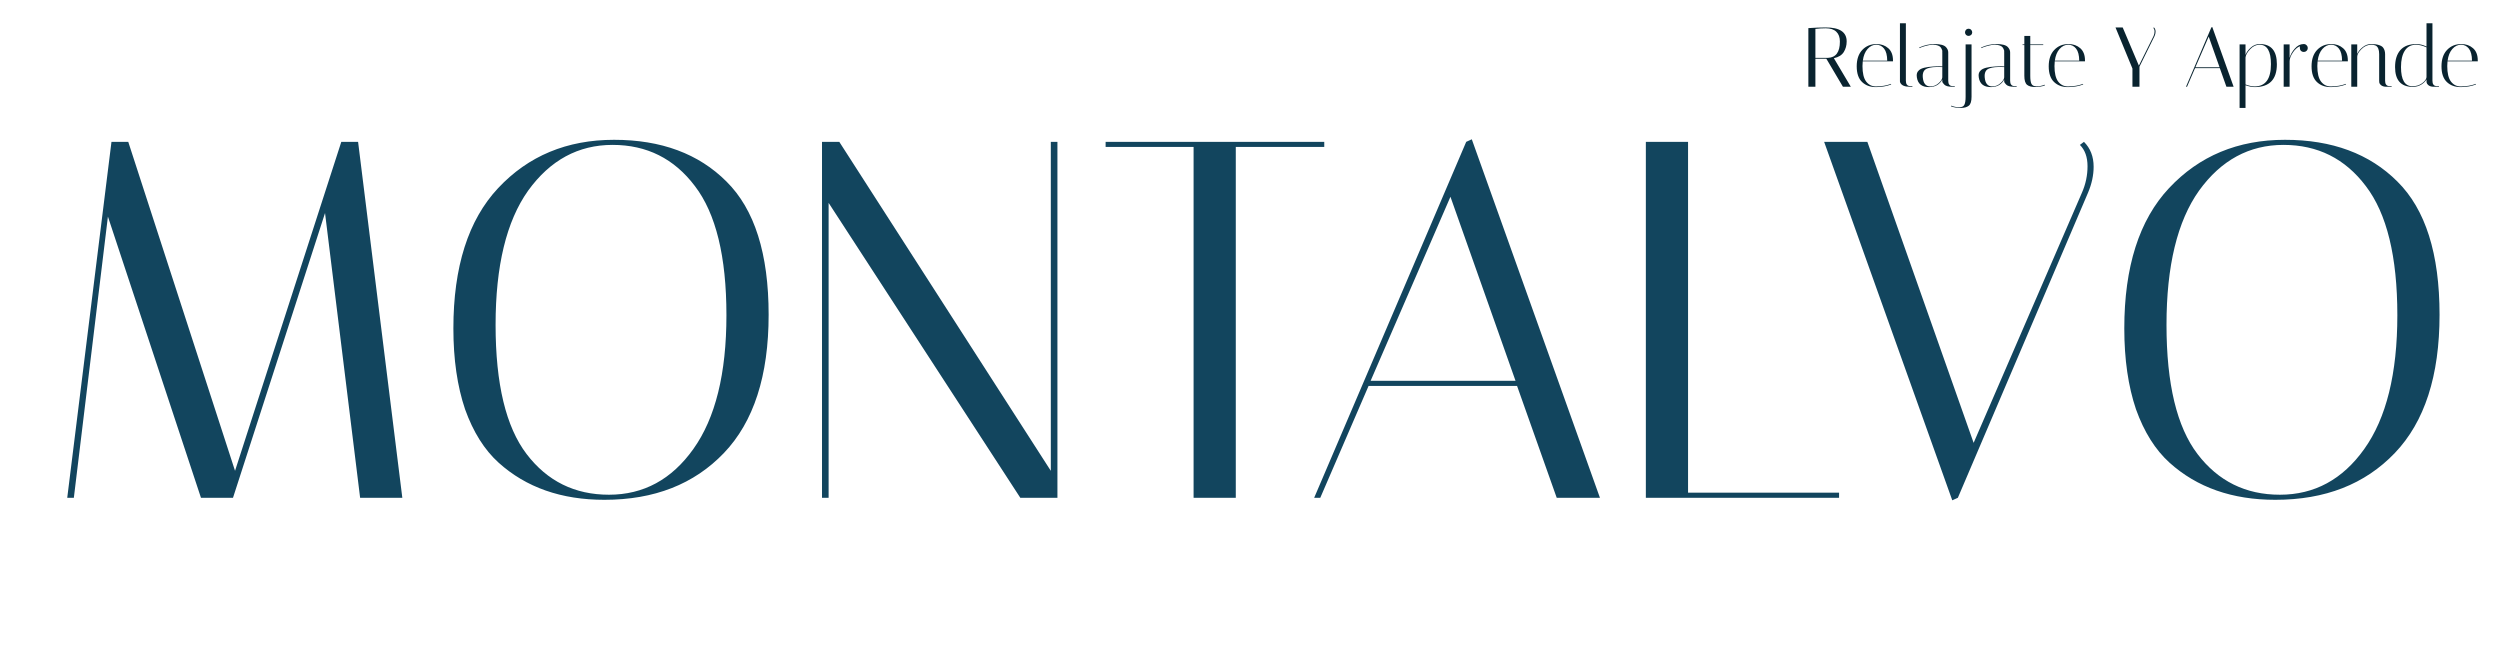 <svg width="590" height="153" viewBox="0 0 590 153" fill="none" xmlns="http://www.w3.org/2000/svg">
<path d="M17.428 117.475H15.868L26.308 33.475H30.268L55.468 111.115L80.548 33.475H84.508L94.948 117.475H84.988L76.708 50.275L54.988 117.475H47.428L25.468 51.115L17.428 117.475ZM106.998 77.515C106.998 62.955 110.518 51.915 117.558 44.395C124.678 36.795 133.798 32.995 144.918 32.995C156.038 32.995 164.878 36.275 171.438 42.835C178.078 49.395 181.398 59.875 181.398 74.275C181.398 88.675 177.878 99.555 170.838 106.915C163.798 114.275 154.398 117.955 142.638 117.955C132.478 117.955 124.158 115.035 117.678 109.195C114.318 106.155 111.678 101.955 109.758 96.595C107.918 91.155 106.998 84.795 106.998 77.515ZM144.558 34.195C136.478 34.195 129.838 37.795 124.638 44.995C119.518 52.195 116.958 62.755 116.958 76.675C116.958 90.595 119.398 100.755 124.278 107.155C129.158 113.555 135.638 116.755 143.718 116.755C151.878 116.755 158.518 113.155 163.638 105.955C168.838 98.675 171.438 88.155 171.438 74.395C171.438 60.555 168.958 50.395 163.998 43.915C159.118 37.435 152.638 34.195 144.558 34.195ZM195.553 117.475H193.993V33.475H198.073L247.993 111.115V33.475H249.553V117.475H240.793L195.553 47.875V117.475ZM291.646 117.475H281.686V34.675H260.926V33.475H312.526V34.675H291.646V117.475ZM311.585 117.475H310.145L346.025 33.475L347.345 32.875L377.585 117.475H367.385L358.025 91.075H322.985L311.585 117.475ZM342.305 46.435L323.465 89.875H357.665L342.305 46.435ZM434.021 117.475H388.421V33.475H398.381V116.275H434.021V117.475ZM491.816 33.475C493.336 34.995 494.096 36.955 494.096 39.355C494.096 41.355 493.656 43.395 492.776 45.475L462.056 117.475L460.736 118.075L430.496 33.475H440.696L465.776 104.515L491.336 45.475C492.216 43.475 492.656 41.395 492.656 39.235C492.656 37.075 492.056 35.395 490.856 34.195L491.816 33.475ZM501.334 77.515C501.334 62.955 504.854 51.915 511.894 44.395C519.014 36.795 528.134 32.995 539.254 32.995C550.374 32.995 559.214 36.275 565.774 42.835C572.414 49.395 575.734 59.875 575.734 74.275C575.734 88.675 572.214 99.555 565.174 106.915C558.134 114.275 548.734 117.955 536.974 117.955C526.814 117.955 518.494 115.035 512.014 109.195C508.654 106.155 506.014 101.955 504.094 96.595C502.254 91.155 501.334 84.795 501.334 77.515ZM538.894 34.195C530.814 34.195 524.174 37.795 518.974 44.995C513.854 52.195 511.294 62.755 511.294 76.675C511.294 90.595 513.734 100.755 518.614 107.155C523.494 113.555 529.974 116.755 538.054 116.755C546.214 116.755 552.854 113.155 557.974 105.955C563.174 98.675 565.774 88.155 565.774 74.395C565.774 60.555 563.294 50.395 558.334 43.915C553.454 37.435 546.974 34.195 538.894 34.195Z" fill="#12455E"/>
<path d="M426.774 6.635C428.32 6.528 429.687 6.475 430.874 6.475C434.167 6.475 435.814 7.575 435.814 9.775C435.814 10.708 435.587 11.541 435.134 12.275C434.68 13.008 433.9 13.495 432.794 13.735L436.794 20.475H434.934L431.014 13.855H428.434V20.475H426.774V6.635ZM430.874 6.675C430.1 6.675 429.287 6.721 428.434 6.815V13.655H431.394C433.274 13.575 434.214 12.295 434.214 9.815C434.214 8.801 433.934 8.028 433.374 7.495C432.814 6.948 431.98 6.675 430.874 6.675ZM439.545 15.595C439.545 17.248 439.832 18.461 440.405 19.235C440.992 20.008 441.759 20.395 442.705 20.395C444.039 20.395 445.225 20.195 446.265 19.795L446.325 19.935C445.259 20.348 444.052 20.555 442.705 20.555C441.372 20.555 440.285 20.155 439.445 19.355C438.605 18.555 438.185 17.321 438.185 15.655C438.185 13.988 438.625 12.695 439.505 11.775C440.385 10.855 441.505 10.395 442.865 10.395C443.959 10.395 444.879 10.721 445.625 11.375C446.372 12.028 446.745 12.995 446.745 14.275C446.745 14.341 446.745 14.408 446.745 14.475H439.605C439.565 14.835 439.545 15.208 439.545 15.595ZM445.385 14.315C445.372 13.035 445.125 12.088 444.645 11.475C444.165 10.861 443.545 10.555 442.785 10.555C442.025 10.555 441.345 10.888 440.745 11.555C440.159 12.221 439.785 13.141 439.625 14.315H445.385ZM450.706 20.475C449.532 20.475 448.792 20.168 448.486 19.555C448.419 19.421 448.386 19.301 448.386 19.195V5.495H449.786V19.055C449.786 19.441 449.859 19.741 450.006 19.955C450.166 20.155 450.326 20.261 450.486 20.275L450.706 20.315H451.326V20.475H450.706ZM460.703 20.475C459.796 20.475 459.176 20.301 458.843 19.955C458.536 19.661 458.383 19.408 458.383 19.195V18.775C457.73 19.961 456.683 20.555 455.243 20.555C453.563 20.555 452.61 19.795 452.383 18.275C452.356 18.115 452.343 17.955 452.343 17.795C452.343 17.621 452.37 17.435 452.423 17.235C452.476 17.035 452.63 16.815 452.883 16.575C453.39 16.095 454.503 15.801 456.223 15.695C456.65 15.655 457.043 15.635 457.403 15.635C457.763 15.635 458.09 15.648 458.383 15.675V12.355C458.356 12.341 458.356 12.281 458.383 12.175C458.41 12.055 458.383 11.908 458.303 11.735C458.236 11.548 458.143 11.368 458.023 11.195C457.903 11.021 457.69 10.875 457.383 10.755C457.076 10.621 456.676 10.555 456.183 10.555C455.69 10.555 455.11 10.648 454.443 10.835C453.79 11.008 453.31 11.181 453.003 11.355L452.923 11.215C454.11 10.668 455.316 10.395 456.543 10.395C457.916 10.395 458.823 10.641 459.263 11.135C459.61 11.521 459.783 11.928 459.783 12.355V19.055C459.783 19.441 459.856 19.741 460.003 19.955C460.163 20.155 460.323 20.261 460.483 20.275L460.703 20.315H461.323V20.475H460.703ZM455.563 20.395C456.27 20.395 456.903 20.155 457.463 19.675C458.036 19.181 458.343 18.708 458.383 18.255V15.835C458.023 15.808 457.656 15.795 457.283 15.795C456.923 15.795 456.563 15.815 456.203 15.855C455.19 15.975 454.53 16.201 454.223 16.535C453.916 16.868 453.763 17.328 453.763 17.915C453.763 18.021 453.77 18.141 453.783 18.275C453.903 19.688 454.496 20.395 455.563 20.395ZM460.424 25.095L460.484 24.935C461.124 25.188 461.75 25.315 462.364 25.315C462.99 25.315 463.397 25.121 463.584 24.735C463.784 24.348 463.884 23.721 463.884 22.855V10.475H465.284V22.835C465.284 23.888 465.07 24.588 464.644 24.935C464.217 25.295 463.57 25.475 462.704 25.475C461.85 25.475 461.09 25.348 460.424 25.095ZM463.984 8.235C463.824 8.075 463.744 7.875 463.744 7.635C463.744 7.395 463.824 7.195 463.984 7.035C464.144 6.861 464.344 6.775 464.584 6.775C464.824 6.775 465.024 6.861 465.184 7.035C465.357 7.195 465.444 7.395 465.444 7.635C465.444 7.875 465.357 8.075 465.184 8.235C465.024 8.395 464.824 8.475 464.584 8.475C464.344 8.475 464.144 8.395 463.984 8.235ZM475.312 20.475C474.406 20.475 473.786 20.301 473.452 19.955C473.146 19.661 472.992 19.408 472.992 19.195V18.775C472.339 19.961 471.292 20.555 469.852 20.555C468.172 20.555 467.219 19.795 466.992 18.275C466.966 18.115 466.952 17.955 466.952 17.795C466.952 17.621 466.979 17.435 467.032 17.235C467.086 17.035 467.239 16.815 467.492 16.575C467.999 16.095 469.112 15.801 470.832 15.695C471.259 15.655 471.652 15.635 472.012 15.635C472.372 15.635 472.699 15.648 472.992 15.675V12.355C472.966 12.341 472.966 12.281 472.992 12.175C473.019 12.055 472.992 11.908 472.912 11.735C472.846 11.548 472.752 11.368 472.632 11.195C472.512 11.021 472.299 10.875 471.992 10.755C471.686 10.621 471.286 10.555 470.792 10.555C470.299 10.555 469.719 10.648 469.052 10.835C468.399 11.008 467.919 11.181 467.612 11.355L467.532 11.215C468.719 10.668 469.926 10.395 471.152 10.395C472.526 10.395 473.432 10.641 473.872 11.135C474.219 11.521 474.392 11.928 474.392 12.355V19.055C474.392 19.441 474.466 19.741 474.612 19.955C474.772 20.155 474.932 20.261 475.092 20.275L475.312 20.315H475.932V20.475H475.312ZM470.172 20.395C470.879 20.395 471.512 20.155 472.072 19.675C472.646 19.181 472.952 18.708 472.992 18.255V15.835C472.632 15.808 472.266 15.795 471.892 15.795C471.532 15.795 471.172 15.815 470.812 15.855C469.799 15.975 469.139 16.201 468.832 16.535C468.526 16.868 468.372 17.328 468.372 17.915C468.372 18.021 468.379 18.141 468.392 18.275C468.512 19.688 469.106 20.395 470.172 20.395ZM477.324 10.635V10.475H477.744V8.475H479.144V10.475H482.204V10.635H479.144V17.915C479.144 18.781 479.237 19.408 479.424 19.795C479.624 20.181 480.03 20.375 480.644 20.375C481.27 20.375 481.904 20.248 482.544 19.995L482.604 20.155C481.937 20.408 481.17 20.535 480.304 20.535C479.45 20.535 478.81 20.361 478.384 20.015C477.957 19.655 477.744 18.948 477.744 17.895V10.635H477.324ZM484.858 15.595C484.858 17.248 485.144 18.461 485.718 19.235C486.304 20.008 487.071 20.395 488.018 20.395C489.351 20.395 490.538 20.195 491.578 19.795L491.638 19.935C490.571 20.348 489.364 20.555 488.018 20.555C486.684 20.555 485.598 20.155 484.758 19.355C483.918 18.555 483.498 17.321 483.498 15.655C483.498 13.988 483.938 12.695 484.818 11.775C485.698 10.855 486.818 10.395 488.178 10.395C489.271 10.395 490.191 10.721 490.938 11.375C491.684 12.028 492.058 12.995 492.058 14.275C492.058 14.341 492.058 14.408 492.058 14.475H484.918C484.878 14.835 484.858 15.208 484.858 15.595ZM490.698 14.315C490.684 13.035 490.438 12.088 489.958 11.475C489.478 10.861 488.858 10.555 488.098 10.555C487.338 10.555 486.658 10.888 486.058 11.555C485.471 12.221 485.098 13.141 484.938 14.315H490.698ZM508.335 6.475C508.588 6.728 508.715 7.055 508.715 7.455C508.715 7.788 508.641 8.128 508.495 8.475L504.915 15.735V20.475H503.255V16.175L499.255 6.475H500.955L504.775 15.495L508.255 8.475C508.401 8.141 508.475 7.795 508.475 7.435C508.475 7.075 508.375 6.795 508.175 6.595L508.335 6.475ZM516.135 20.475H515.895L521.875 6.475L522.095 6.375L527.135 20.475H525.435L523.875 16.075H518.035L516.135 20.475ZM521.255 8.635L518.115 15.875H523.815L521.255 8.635ZM528.542 10.475H529.942V12.955C530.168 12.341 530.588 11.761 531.202 11.215C531.815 10.668 532.508 10.395 533.282 10.395C535.988 10.395 537.342 11.981 537.342 15.155C537.342 18.755 535.595 20.555 532.102 20.555C531.475 20.555 530.755 20.408 529.942 20.115V25.475H528.542V10.475ZM533.262 10.555C532.435 10.555 531.688 10.915 531.022 11.635C530.355 12.341 529.995 12.981 529.942 13.555V19.935C530.755 20.241 531.468 20.395 532.082 20.395C534.655 20.395 535.942 18.641 535.942 15.135C535.942 12.081 535.048 10.555 533.262 10.555ZM542.767 11.335V10.915C542.167 11.155 541.62 11.641 541.127 12.375C540.634 13.095 540.374 13.775 540.347 14.415V20.475H538.947V10.475H540.347V13.655C540.56 12.881 540.967 12.155 541.567 11.475C542.167 10.781 542.847 10.421 543.607 10.395H543.687C543.954 10.395 544.174 10.488 544.347 10.675C544.534 10.848 544.627 11.068 544.627 11.335C544.627 11.601 544.534 11.821 544.347 11.995C544.174 12.168 543.954 12.255 543.687 12.255C543.42 12.255 543.2 12.168 543.027 11.995C542.854 11.821 542.767 11.601 542.767 11.335ZM546.889 15.595C546.889 17.248 547.176 18.461 547.749 19.235C548.336 20.008 549.102 20.395 550.049 20.395C551.382 20.395 552.569 20.195 553.609 19.795L553.669 19.935C552.602 20.348 551.396 20.555 550.049 20.555C548.716 20.555 547.629 20.155 546.789 19.355C545.949 18.555 545.529 17.321 545.529 15.655C545.529 13.988 545.969 12.695 546.849 11.775C547.729 10.855 548.849 10.395 550.209 10.395C551.302 10.395 552.222 10.721 552.969 11.375C553.716 12.028 554.089 12.995 554.089 14.275C554.089 14.341 554.089 14.408 554.089 14.475H546.949C546.909 14.835 546.889 15.208 546.889 15.595ZM552.729 14.315C552.716 13.035 552.469 12.088 551.989 11.475C551.509 10.861 550.889 10.555 550.129 10.555C549.369 10.555 548.689 10.888 548.089 11.555C547.502 12.221 547.129 13.141 546.969 14.315H552.729ZM563.204 20.475C562.657 20.475 562.237 20.355 561.944 20.115C561.664 19.875 561.517 19.635 561.504 19.395L561.484 19.055V12.775C561.484 11.721 561.211 11.048 560.664 10.755C560.384 10.621 560.037 10.555 559.624 10.555C558.771 10.555 558.004 10.895 557.324 11.575C556.644 12.241 556.304 12.841 556.304 13.375V20.475H554.904V10.475H556.304V12.755C556.531 12.181 556.951 11.648 557.564 11.155C558.177 10.648 558.851 10.395 559.584 10.395C560.317 10.395 560.911 10.468 561.364 10.615C561.831 10.748 562.171 10.941 562.384 11.195C562.717 11.608 562.884 12.141 562.884 12.795V19.055C562.884 19.441 562.957 19.741 563.104 19.955C563.264 20.155 563.424 20.261 563.584 20.275L563.804 20.315H564.424V20.475H563.204ZM565.236 15.835C565.236 14.101 565.656 12.761 566.496 11.815C567.336 10.868 568.596 10.395 570.276 10.395C571.063 10.395 571.856 10.595 572.656 10.995V5.495H574.056V19.055C574.056 19.441 574.129 19.741 574.276 19.955C574.436 20.155 574.596 20.261 574.756 20.275L574.976 20.315H575.596V20.475H574.376C573.829 20.475 573.409 20.355 573.116 20.115C572.836 19.875 572.689 19.635 572.676 19.395L572.656 19.055V18.735C572.403 19.201 571.983 19.615 571.396 19.975C570.809 20.335 570.116 20.515 569.316 20.515C566.596 20.448 565.236 18.888 565.236 15.835ZM569.336 20.355C570.229 20.355 570.996 20.115 571.636 19.635C572.276 19.155 572.616 18.681 572.656 18.215V11.175C571.709 10.761 570.896 10.555 570.216 10.555C569.029 10.555 568.136 11.021 567.536 11.955C566.936 12.875 566.636 14.168 566.636 15.835C566.636 18.848 567.536 20.355 569.336 20.355ZM577.553 15.595C577.553 17.248 577.84 18.461 578.413 19.235C579 20.008 579.766 20.395 580.713 20.395C582.046 20.395 583.233 20.195 584.273 19.795L584.333 19.935C583.266 20.348 582.06 20.555 580.713 20.555C579.38 20.555 578.293 20.155 577.453 19.355C576.613 18.555 576.193 17.321 576.193 15.655C576.193 13.988 576.633 12.695 577.513 11.775C578.393 10.855 579.513 10.395 580.873 10.395C581.966 10.395 582.886 10.721 583.633 11.375C584.38 12.028 584.753 12.995 584.753 14.275C584.753 14.341 584.753 14.408 584.753 14.475H577.613C577.573 14.835 577.553 15.208 577.553 15.595ZM583.393 14.315C583.38 13.035 583.133 12.088 582.653 11.475C582.173 10.861 581.553 10.555 580.793 10.555C580.033 10.555 579.353 10.888 578.753 11.555C578.166 12.221 577.793 13.141 577.633 14.315H583.393Z" fill="#09232F"/>
</svg>

